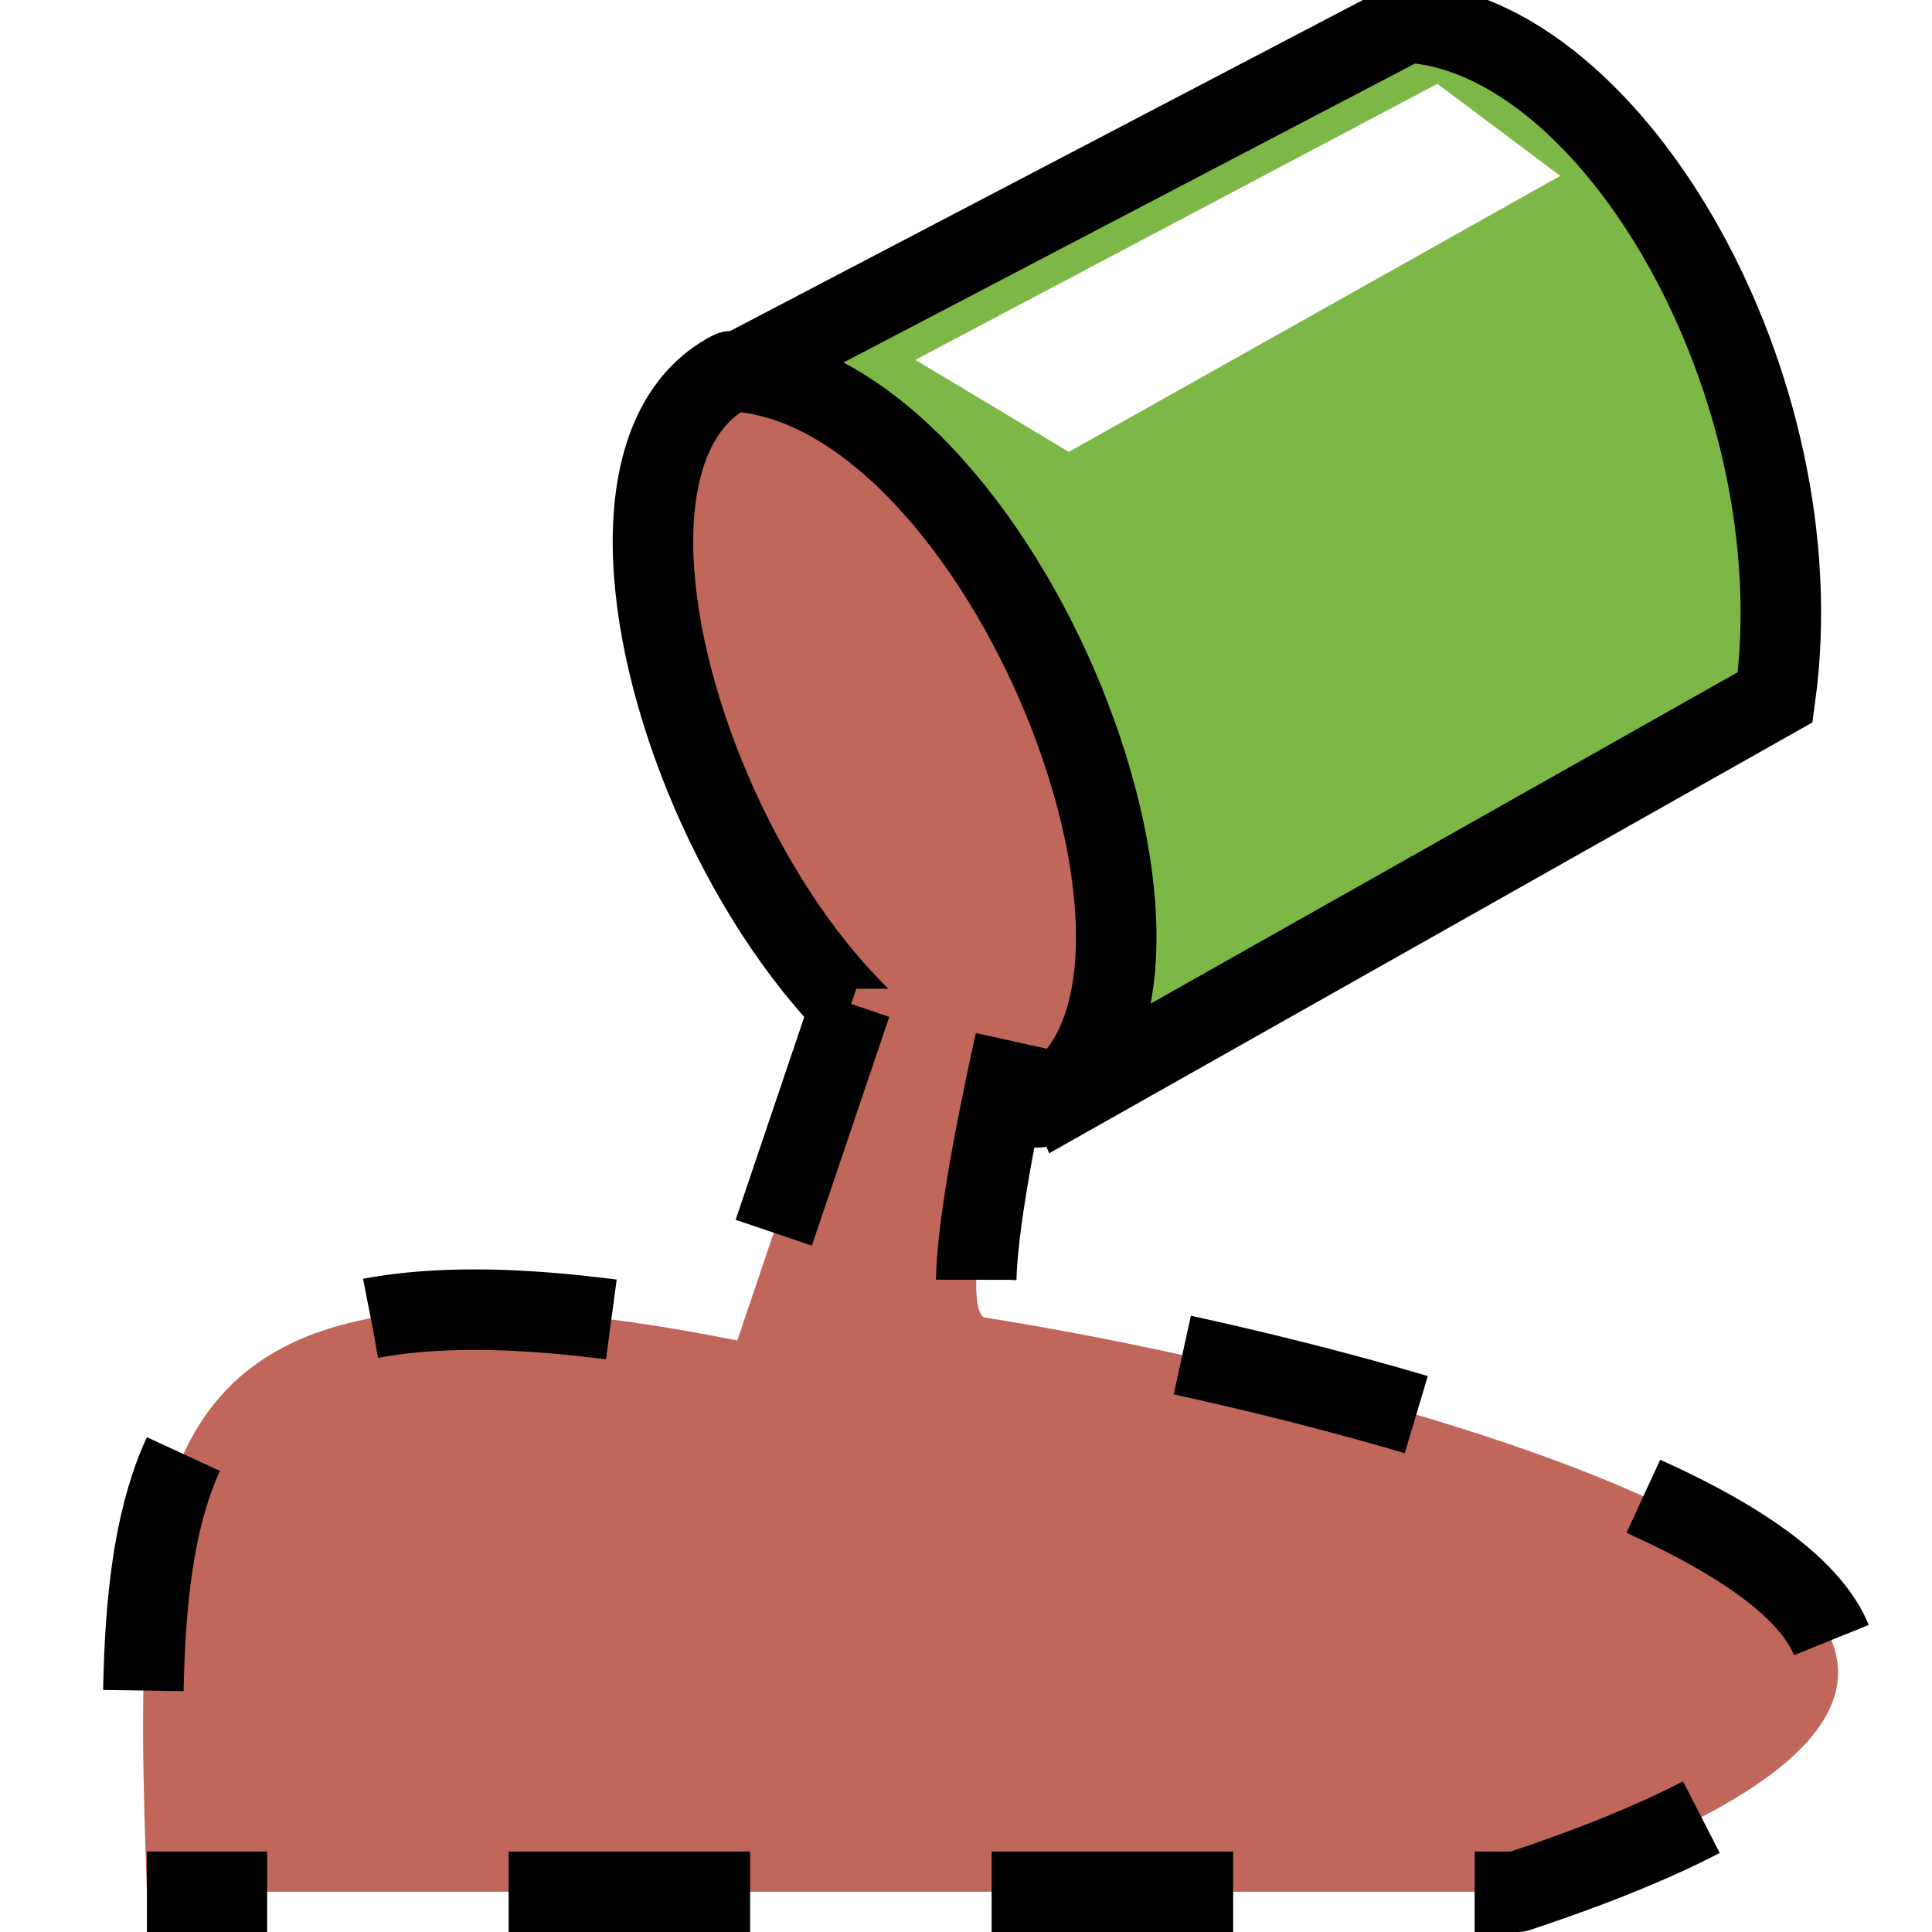 <?xml version="1.0" encoding="UTF-8" standalone="no"?>
<!-- Created with Inkscape (http://www.inkscape.org/) -->

<svg
   xmlns:dc="http://purl.org/dc/elements/1.1/"
   xmlns:cc="http://creativecommons.org/ns#"
   xmlns:rdf="http://www.w3.org/1999/02/22-rdf-syntax-ns#"
   xmlns:svg="http://www.w3.org/2000/svg"
   xmlns="http://www.w3.org/2000/svg"
   xmlns:sodipodi="http://sodipodi.sourceforge.net/DTD/sodipodi-0.dtd"
   xmlns:inkscape="http://www.inkscape.org/namespaces/inkscape"
   width="24"
   height="24"
   viewBox="0 0 24 24"
   id="svg8424"
   version="1.1"
   inkscape:version="0.92.1 unknown"
   sodipodi:docname="gwy_mask_fill_draw-24.svg">
  <defs
     id="defs8426">
    <filter
       inkscape:collect="always"
       style="color-interpolation-filters:sRGB"
       id="filter8495"
       x="-0.085"
       width="1.169"
       y="-0.15"
       height="1.299">
      <feGaussianBlur
         inkscape:collect="always"
         stdDeviation="0.405"
         id="feGaussianBlur8497" />
    </filter>
  </defs>
  <sodipodi:namedview
     id="base"
     pagecolor="#ffffff"
     bordercolor="#666666"
     borderopacity="1.0"
     inkscape:pageopacity="0.0"
     inkscape:pageshadow="2"
     inkscape:zoom="10.455185"
     inkscape:cx="12.366477"
     inkscape:cy="8.6776188"
     inkscape:document-units="px"
     inkscape:current-layer="layer1"
     showgrid="true"
     units="px"
     inkscape:window-width="1920"
     inkscape:window-height="1016"
     inkscape:window-x="0"
     inkscape:window-y="27"
     inkscape:window-maximized="1"
     inkscape:snap-smooth-nodes="true"
     inkscape:snap-global="false">
                        <inkscape:grid
                       type="xygrid"
                       id="grid1px"
                       originx="0"
                       originy="0"
                       dotted="false"
                       snapvisiblegridlinesonly="false"
                       spacingx="1.0"
                       spacingy="1.0"
                       enabled="true"
                       visible="true" />
                         </sodipodi:namedview>
  <g
     inkscape:label="Layer 1"
     inkscape:groupmode="layer"
     id="layer1"
     transform="translate(-128.332,-604.347)">
    <g
       id="g8506"
       transform="matrix(0.763,0,0,0.762,18.132,144.114)"
       style="stroke-width:1.311">
      <path
         sodipodi:nodetypes="ccccc"
         inkscape:connector-curvature="0"
         id="path8422"
         d="m 156.832,609.847 10.5,-5.5 c 3.343,0.171 6.693,5.924 6,11 l -11.5,6.5 z"
         style="fill:#7db846;fill-opacity:1;fill-rule:evenodd;stroke:#000000;stroke-width:1.311px;stroke-linecap:butt;stroke-linejoin:miter;stroke-opacity:1" />
      <path
         sodipodi:nodetypes="ccc"
         inkscape:connector-curvature="0"
         id="path8424"
         d="m 161.332,622.033 c -4.437,-0.173 -8.379,-10.246 -5,-12 4.437,0.173 8.379,10.246 5,12 z"
         style="color:#000000;display:inline;overflow:visible;visibility:visible;opacity:1;vector-effect:none;fill:#c1665a;fill-opacity:1;fill-rule:evenodd;stroke:#000000;stroke-width:1.311;stroke-linecap:butt;stroke-linejoin:round;stroke-miterlimit:4;stroke-dasharray:none;stroke-dashoffset:1.5;stroke-opacity:1;marker:none;marker-start:none;marker-mid:none;marker-end:none;enable-background:accumulate" />
      <path
         sodipodi:nodetypes="ccccc"
         inkscape:connector-curvature="0"
         id="path8453"
         d="m 159.332,609.847 2.5,1.5 8,-4.5 -2,-1.5 z"
         style="fill:#ffffff;fill-rule:evenodd;stroke:none;stroke-width:1.311px;stroke-linecap:butt;stroke-linejoin:miter;stroke-opacity:1;filter:url(#filter8495)" />
    </g>
    <path
       style="opacity:1;vector-effect:none;fill:#c1665a;fill-opacity:1;fill-rule:evenodd;stroke:#000000;stroke-width:1;stroke-linecap:butt;stroke-linejoin:round;stroke-miterlimit:4;stroke-dasharray:3,3;stroke-dashoffset:3.5;stroke-opacity:1;marker:none;marker-start:none;marker-mid:none;marker-end:none"
       d="m 130.157,627.847 c -0.184,-5.293 -0.214,-8.352 7.334,-6.848 l 1.478,-4.369 h 2.126 c 0,0 -0.926,3.796 -0.544,4.082 4.569,0.713 16.915,3.735 6.63,7.135 z"
       id="path8501"
       inkscape:connector-curvature="0"
       sodipodi:nodetypes="ccccccc" />
  </g>
</svg>
